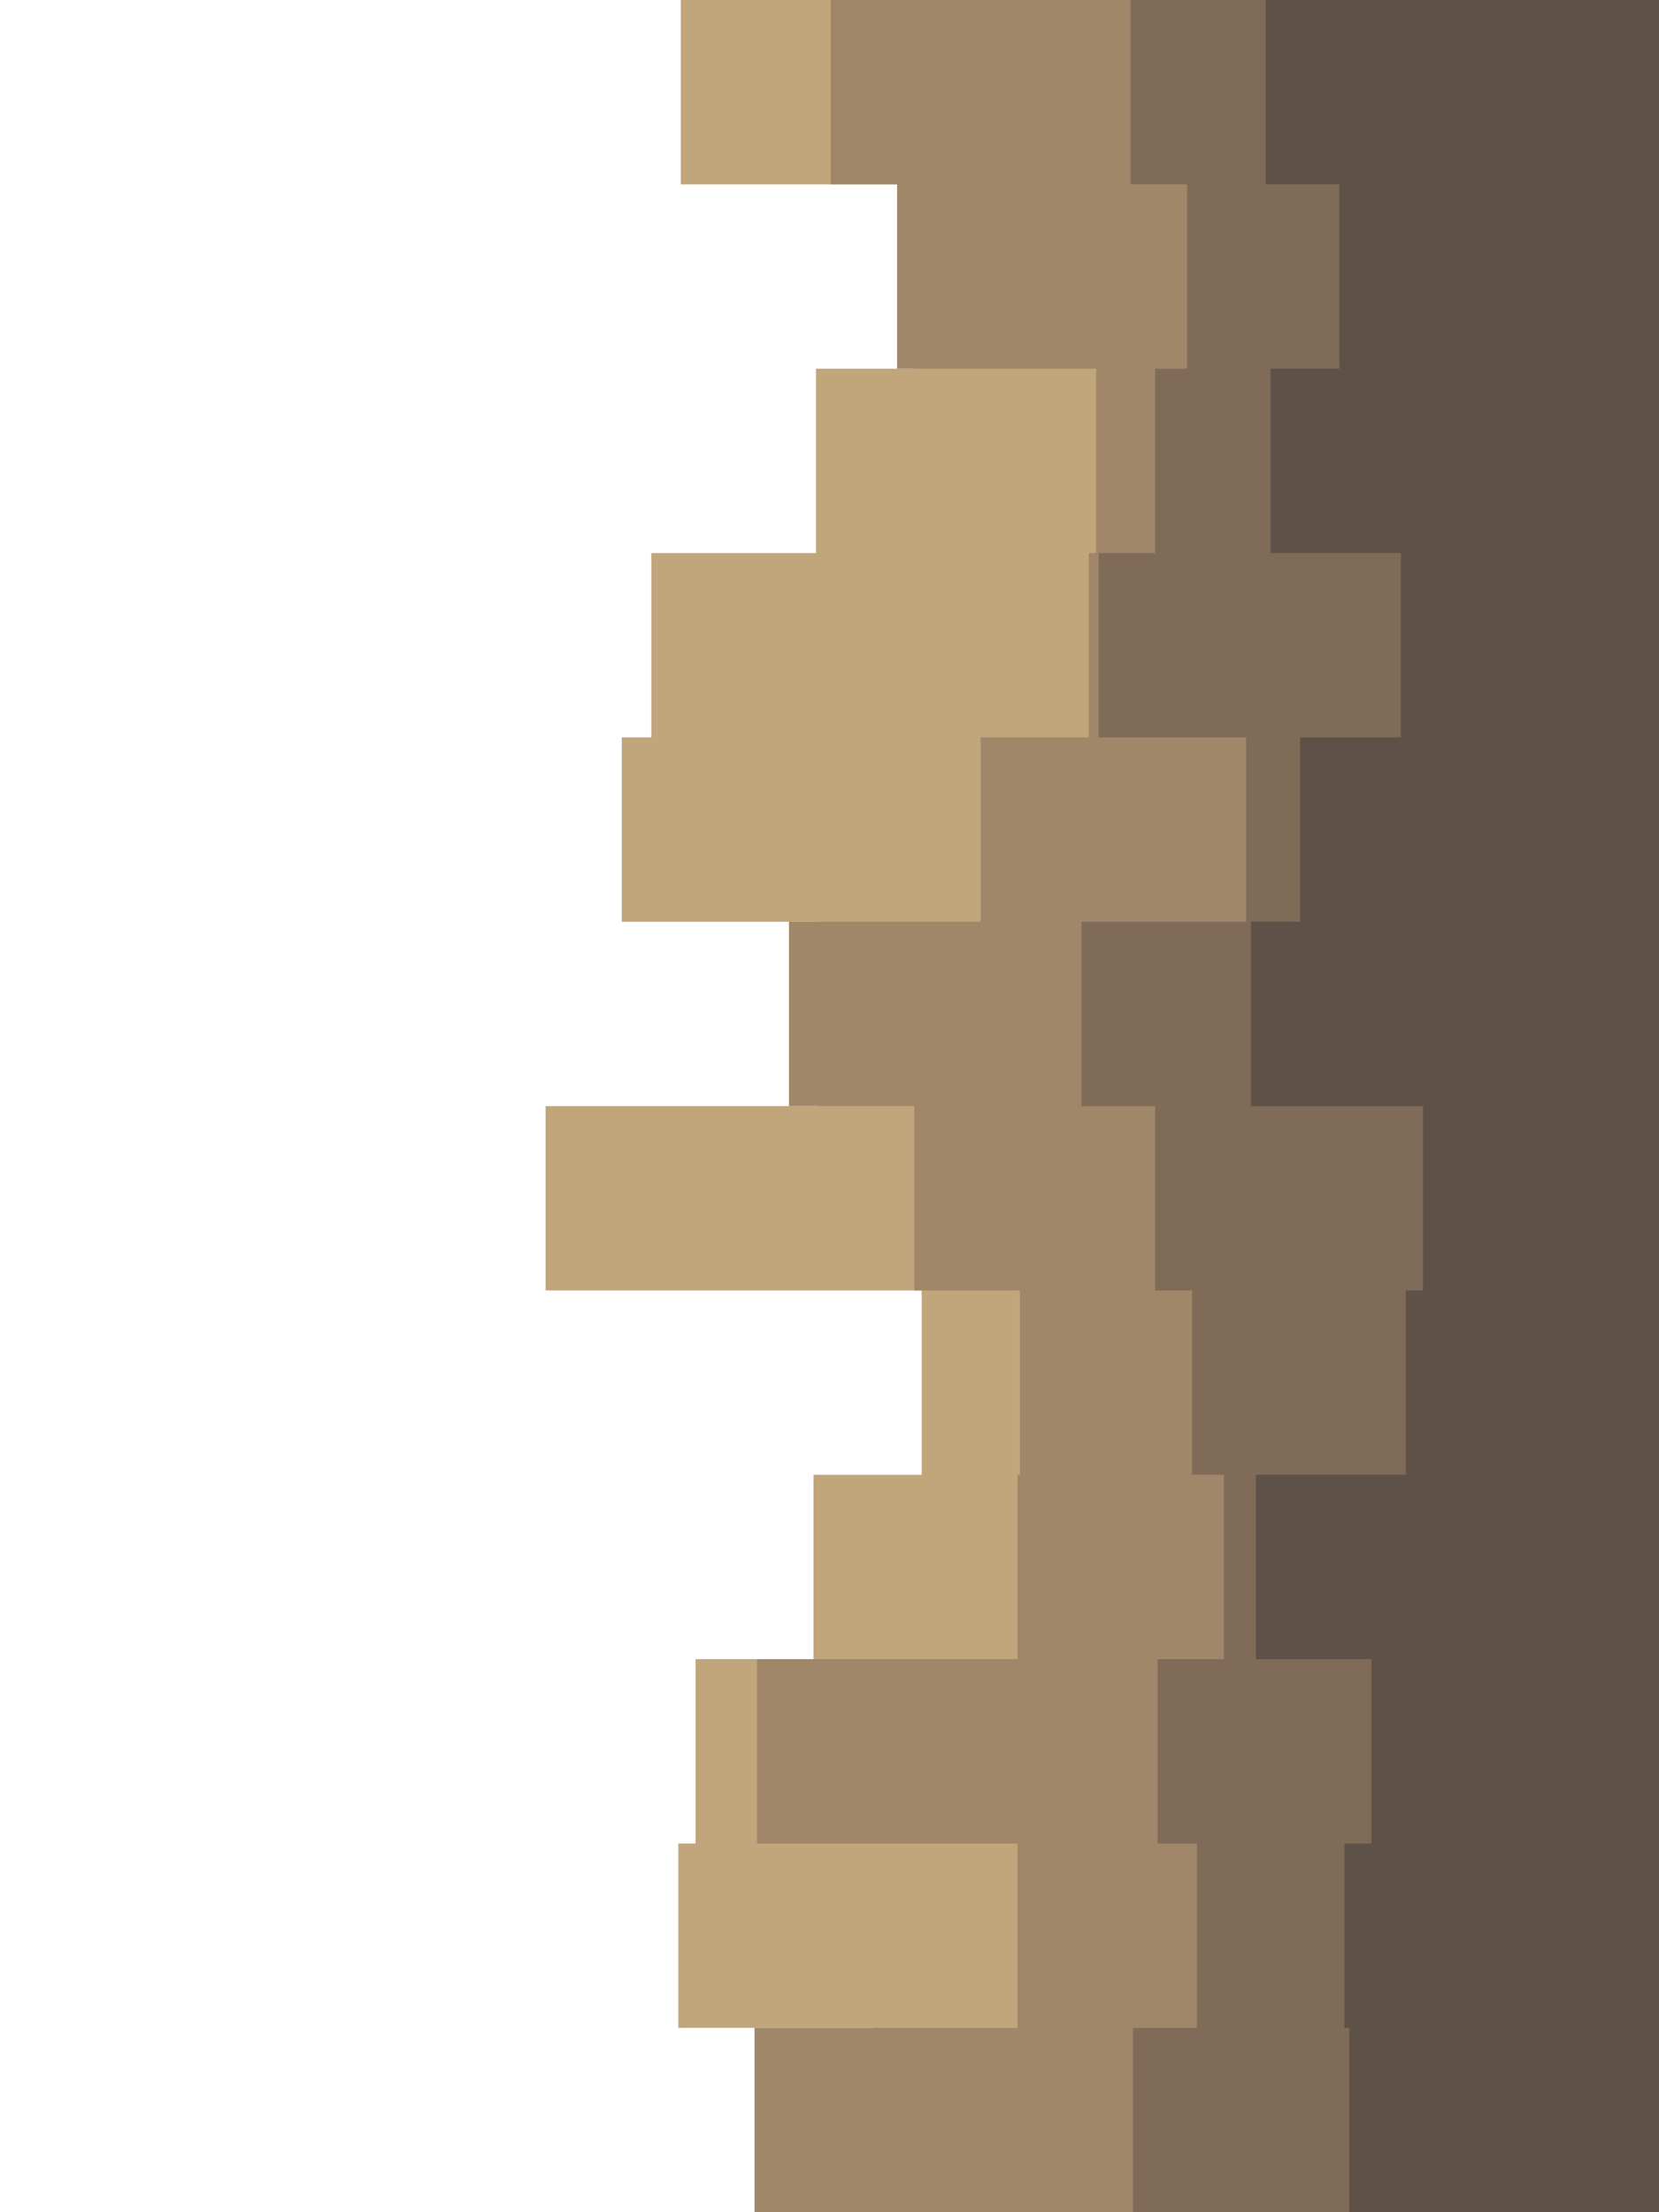 <svg id="visual" viewBox="0 0 675 900" width="675" height="900" xmlns="http://www.w3.org/2000/svg" xmlns:xlink="http://www.w3.org/1999/xlink" version="1.1"><path d="M271 900L355 900L355 825L276 825L276 750L283 750L283 675L331 675L331 600L375 600L375 525L222 525L222 450L333 450L333 375L253 375L253 300L265 300L265 225L332 225L332 150L372 150L372 75L277 75L277 0L675 0L675 75L675 75L675 150L675 150L675 225L675 225L675 300L675 300L675 375L675 375L675 450L675 450L675 525L675 525L675 600L675 600L675 675L675 675L675 750L675 750L675 825L675 825L675 900L675 900Z" fill="#c1a57b"></path><path d="M437 900L307 900L307 825L414 825L414 750L308 750L308 675L414 675L414 600L415 600L415 525L372 525L372 450L321 450L321 375L399 375L399 300L443 300L443 225L446 225L446 150L365 150L365 75L338 75L338 0L675 0L675 75L675 75L675 150L675 150L675 225L675 225L675 300L675 300L675 375L675 375L675 450L675 450L675 525L675 525L675 600L675 600L675 675L675 675L675 750L675 750L675 825L675 825L675 900L675 900Z" fill="#a0876a"></path><path d="M448 900L461 900L461 825L487 825L487 750L471 750L471 675L498 675L498 600L485 600L485 525L470 525L470 450L440 450L440 375L507 375L507 300L447 300L447 225L470 225L470 150L483 150L483 75L460 75L460 0L675 0L675 75L675 75L675 150L675 150L675 225L675 225L675 300L675 300L675 375L675 375L675 450L675 450L675 525L675 525L675 600L675 600L675 675L675 675L675 750L675 750L675 825L675 825L675 900L675 900Z" fill="#7f6b58"></path><path d="M548 900L549 900L549 825L547 825L547 750L558 750L558 675L511 675L511 600L572 600L572 525L579 525L579 450L509 450L509 375L529 375L529 300L570 300L570 225L517 225L517 150L545 150L545 75L515 75L515 0L675 0L675 75L675 75L675 150L675 150L675 225L675 225L675 300L675 300L675 375L675 375L675 450L675 450L675 525L675 525L675 600L675 600L675 675L675 675L675 750L675 750L675 825L675 825L675 900L675 900Z" fill="#5e5147"></path></svg>